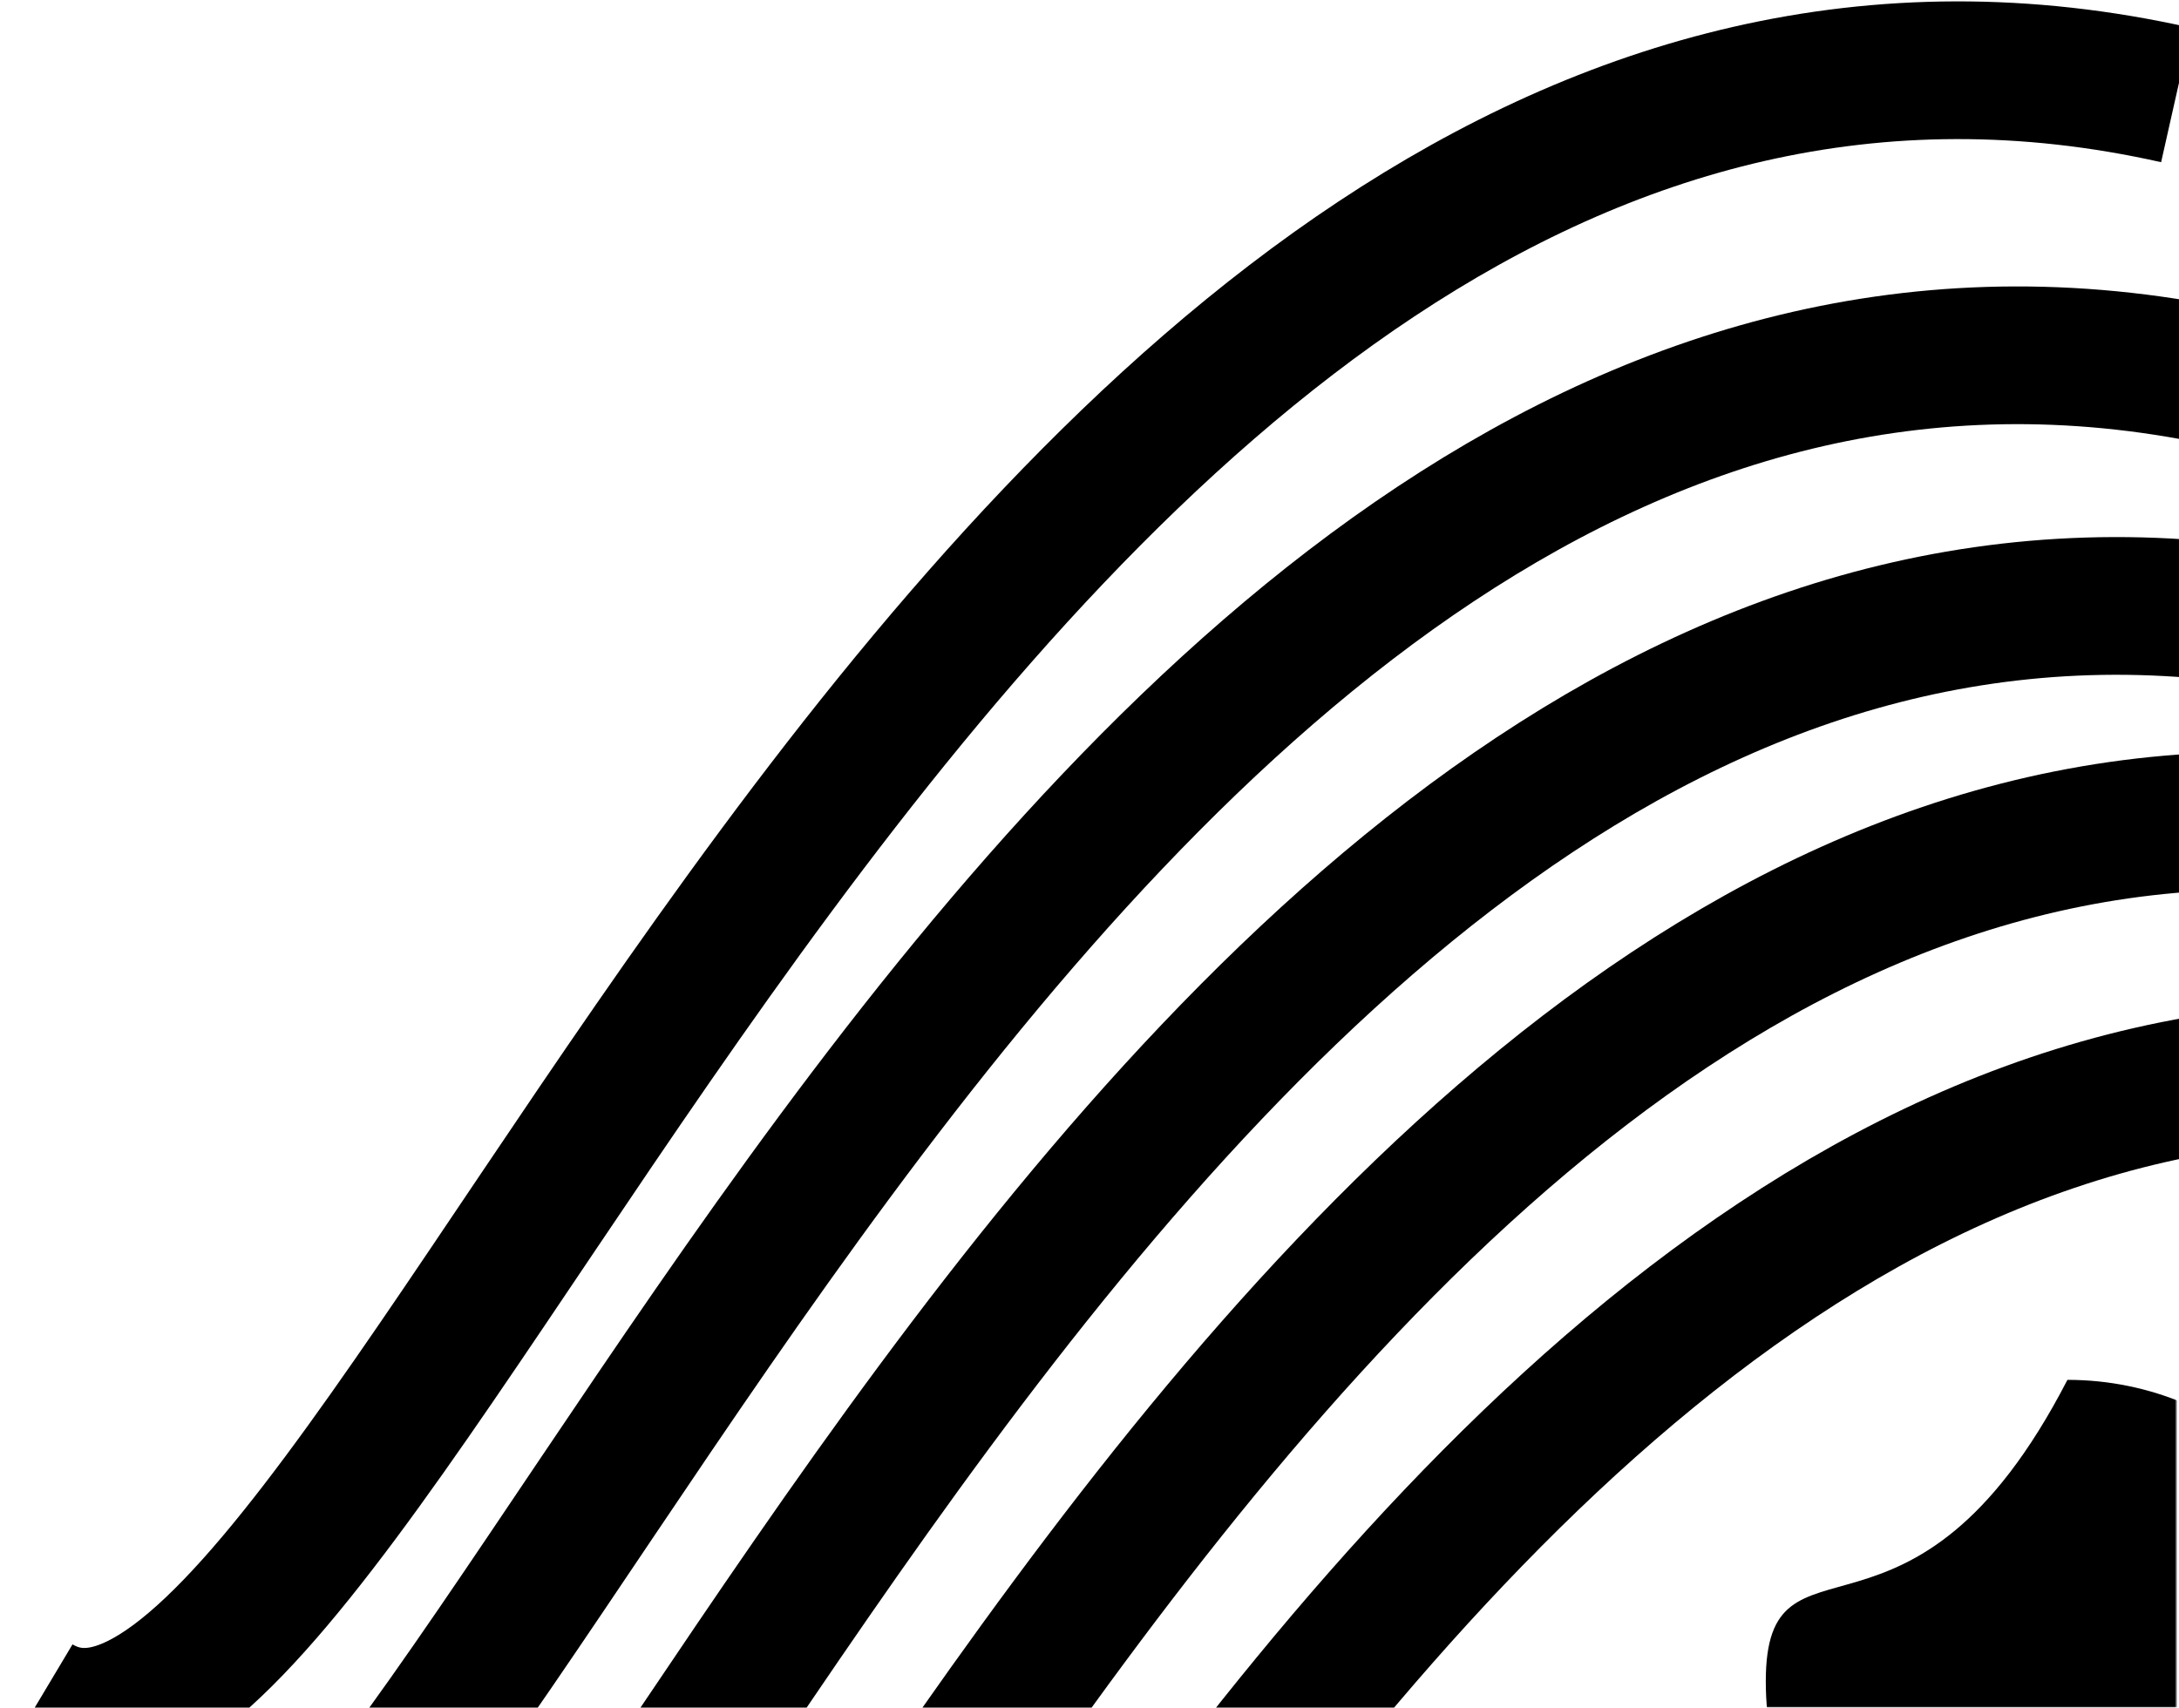 <svg width="791" height="620" viewBox="0 0 791 620" fill="none" xmlns="http://www.w3.org/2000/svg"><path d="M13.5 618.5C134 690.5 349.2 -64.7 790 34.5" stroke="black" stroke-width="50"/><path d="M35 721.999C155.5 793.999 370.7 38.799 811.5 137.999" stroke="black" stroke-width="50"/><path d="M71 812.999C191.5 884.999 406.7 129.799 847.5 228.999" stroke="black" stroke-width="50"/><path d="M120 890.999C240.5 962.999 455.7 207.799 896.5 306.999" stroke="black" stroke-width="50"/><path d="M159 981.999C279.5 1054 494.7 298.799 935.5 397.999" stroke="black" stroke-width="50"/><mask id="mask0_111_192" style="mask-type:alpha" maskUnits="userSpaceOnUse" x="541" y="413" width="249" height="207"><rect x="541" y="413" width="249" height="207" fill="#D9D9D9"/></mask><g mask="url(#mask0_111_192)"><path d="M860 610.5C860 670.976 810.975 720 750.5 720C690.025 720 641 670.975 641 610.5C641 550.025 694 610.5 750.5 501C810.975 501 860 550.025 860 610.5Z" fill="black"/></g></svg>
